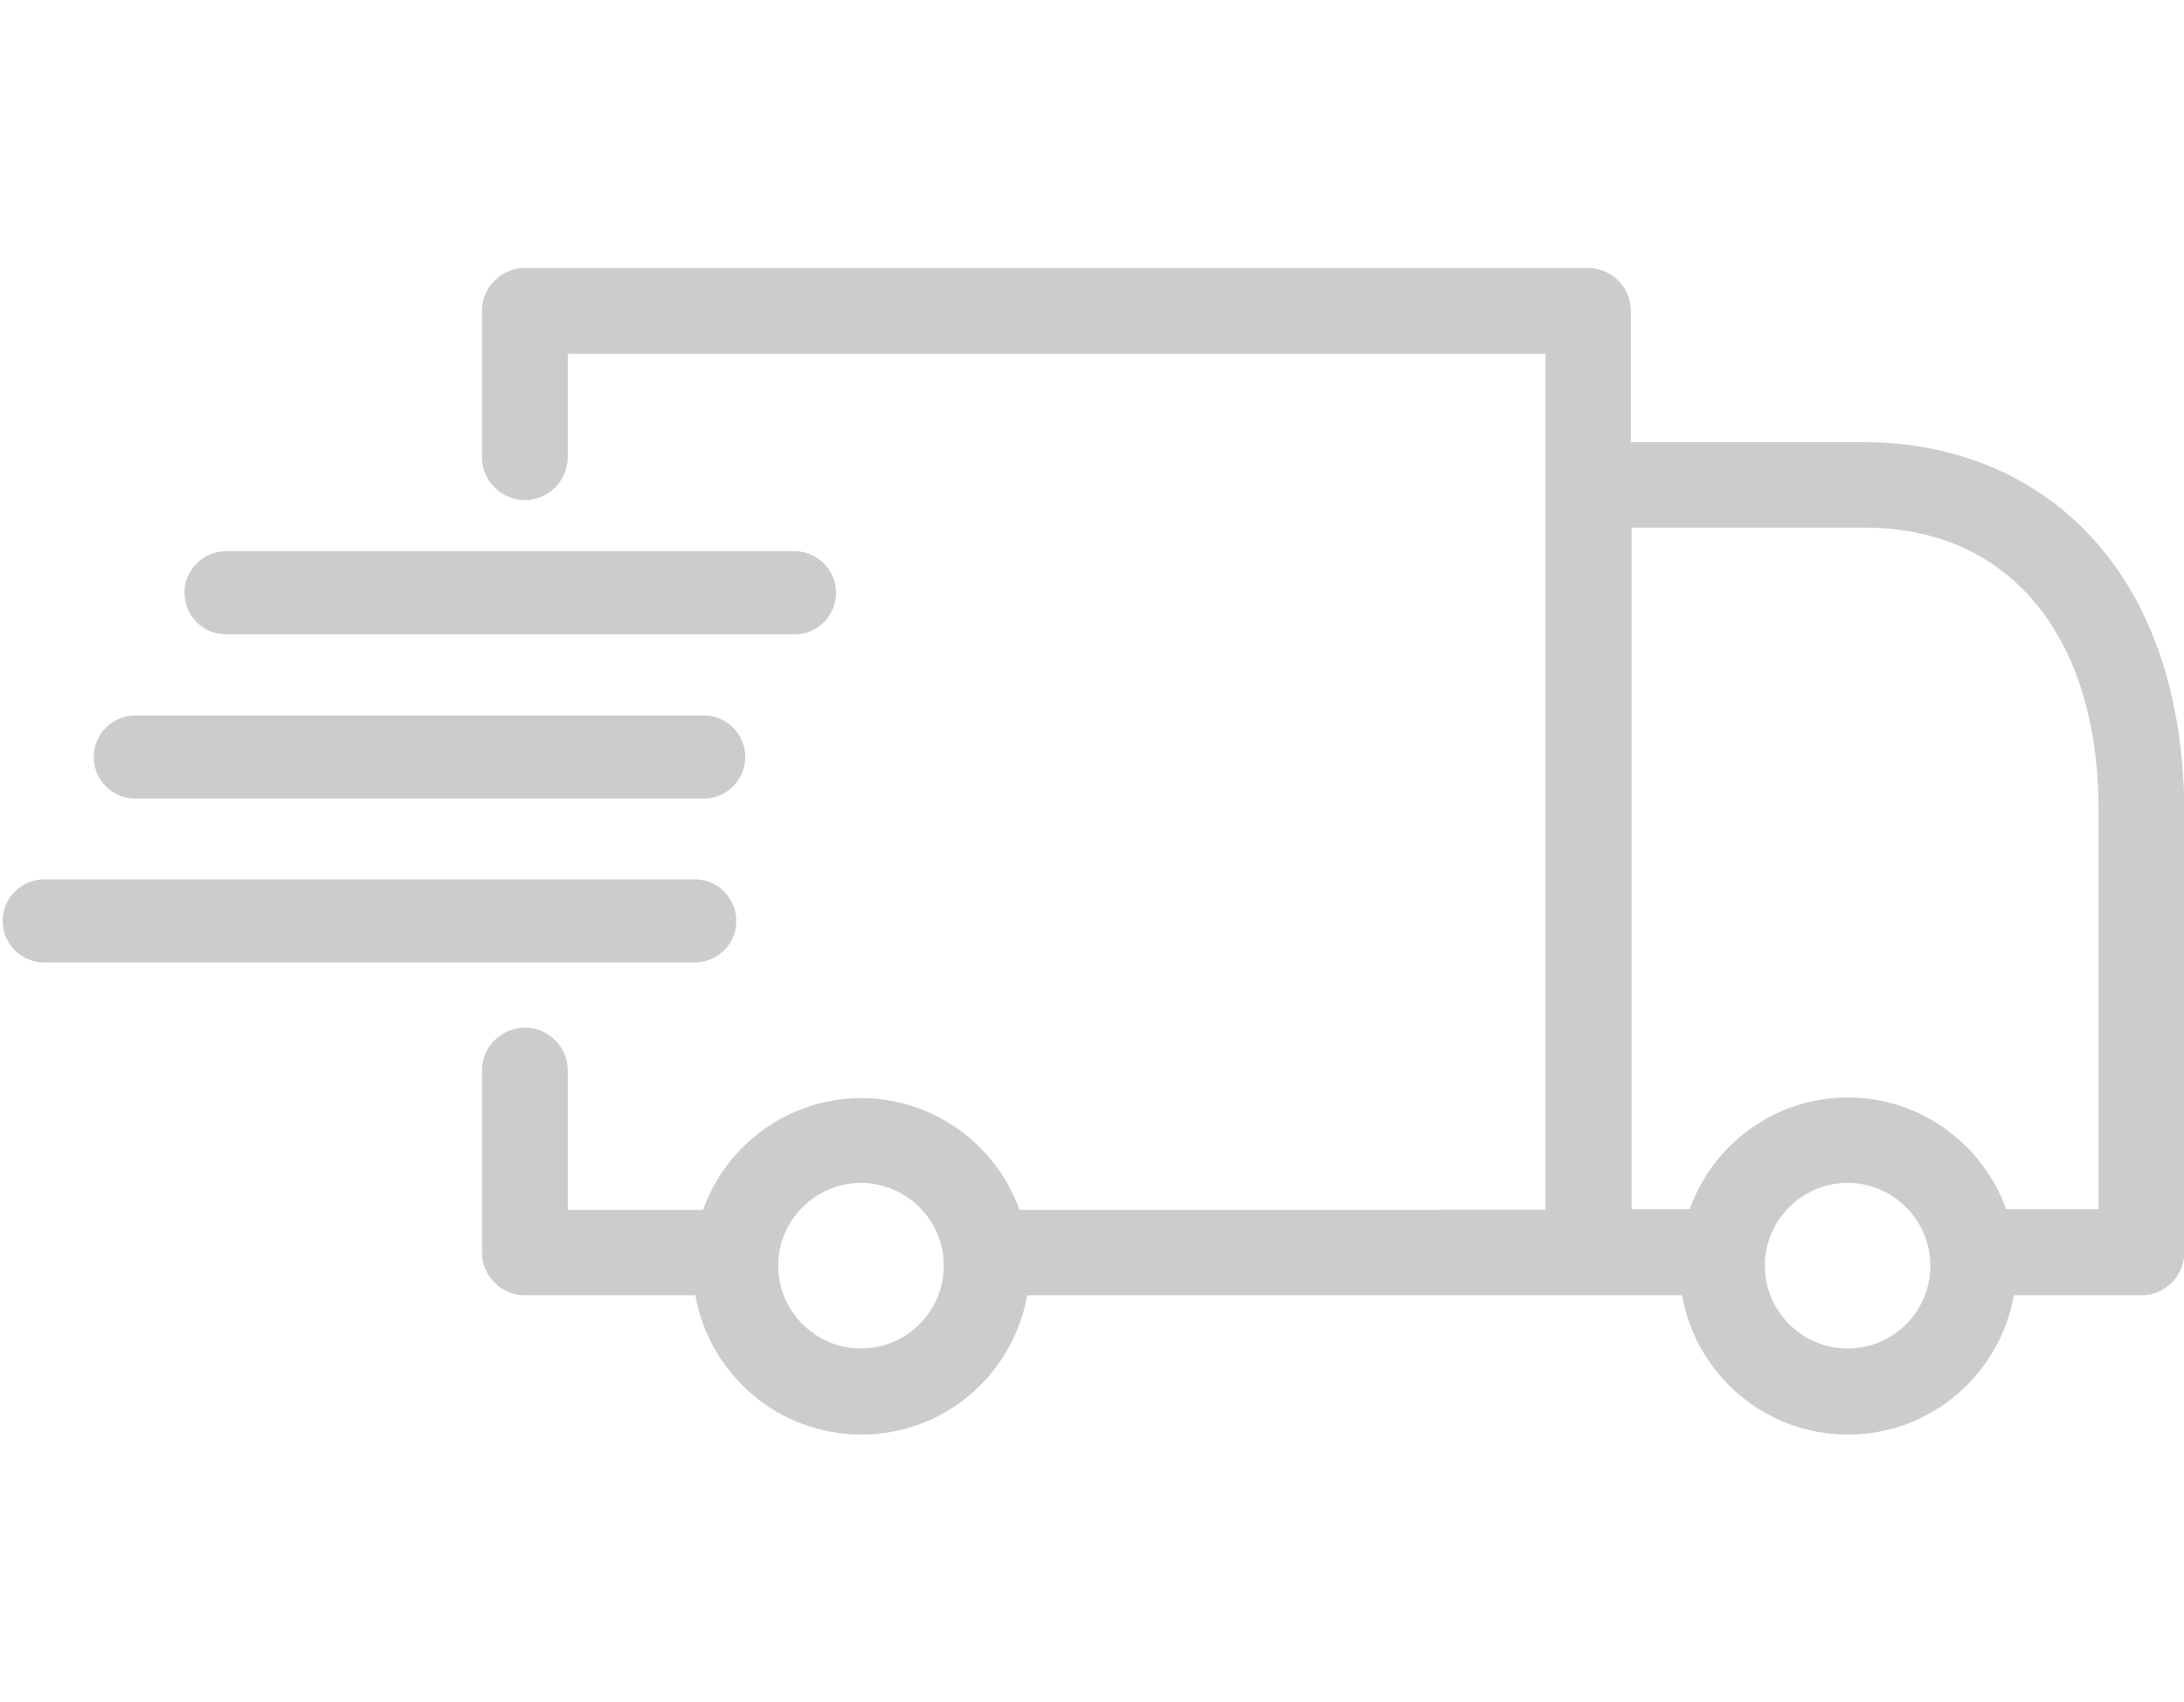 <?xml version="1.0" encoding="utf-8"?>
<!-- Generator: Adobe Illustrator 21.1.0, SVG Export Plug-In . SVG Version: 6.00 Build 0)  -->
<svg version="1.1" id="Capa_1" xmlns="http://www.w3.org/2000/svg" xmlns:xlink="http://www.w3.org/1999/xlink" x="0px" y="0px"
	 viewBox="0 0 657 512" style="enable-background:new 0 0 657 512;" xml:space="preserve">
<style type="text/css">
	.st0{fill:#CCCCCC;}
	.st1{fill:none;}
</style>
<g>
	<path class="st0" d="M239,190.8H68c-6.9,0-12.5-5.6-12.5-12.5s5.6-12.5,12.5-12.5h171c6.9,0,12.5,5.6,12.5,12.5
		S245.9,190.8,239,190.8z"/>
</g>
<g>
	<path class="st0" d="M211.7,240.2h-171c-6.9,0-12.5-5.6-12.5-12.5s5.6-12.5,12.5-12.5h171c6.9,0,12.5,5.6,12.5,12.5
		S218.6,240.2,211.7,240.2z"/>
</g>
<g>
	<path class="st0" d="M209,289.5H13.3c-6.9,0-12.5-5.6-12.5-12.5s5.6-12.5,12.5-12.5H209c6.9,0,12.5,5.6,12.5,12.5
		S215.9,289.5,209,289.5z"/>
</g>
<g>
	<path class="st1" d="M555.8,355.9c-13.7,0-24.9,11.2-24.9,24.9c0,13.7,11.2,24.9,24.9,24.9c13.7,0,24.9-11.2,24.9-24.9
		S569.6,355.9,555.8,355.9z"/>
	<path class="st1" d="M259,355.9c-13.7,0-24.9,11.2-24.9,24.9c0,13.7,11.2,24.9,24.9,24.9s24.9-11.2,24.9-24.9
		S272.8,355.9,259,355.9z"/>
	<path class="st1" d="M561,158.7h-70.3v205h17.5c7-19.5,25.7-33.6,47.6-33.6c21.9,0,40.7,14.1,47.6,33.6h27.7h0.1V243.6
		C631.3,191.2,604.3,158.7,561,158.7z"/>
	<path class="st0" d="M629.1,161.5C612.1,143,587.8,133,560.9,133h-70.3V93.5c0-7.1-5.8-12.9-12.9-12.9H157.9
		c-7.1,0-12.9,5.8-12.9,12.9v44c0,7.1,5.8,12.9,12.9,12.9h0c7.1,0,12.9-5.8,12.9-12.9v-31.1h294.1v39.5v218H306.7
		c-7-19.5-25.7-33.6-47.6-33.6s-40.7,14.1-47.6,33.6h-40.7v-41.9c0-7.1-5.8-12.9-12.9-12.9h0c-7.1,0-12.9,5.8-12.9,12.9v54.7
		c0,7.1,5.8,12.9,12.9,12.9h51.3c4.2,23.8,24.9,41.9,49.9,41.9c25,0,45.7-18.1,49.9-41.9h168.8H506c4.2,23.8,24.9,41.9,49.9,41.9
		c25,0,45.7-18.1,49.9-41.9h38.4c7.1,0,12.9-5.8,12.9-12.9v-133C656.9,209.6,647.3,181.1,629.1,161.5z M259,405.6
		c-13.7,0-24.9-11.2-24.9-24.9c0-13.7,11.2-24.9,24.9-24.9c13.7,0,24.9,11.2,24.9,24.9S272.8,405.6,259,405.6z M555.8,405.6
		c-13.7,0-24.9-11.2-24.9-24.9c0-13.7,11.2-24.9,24.9-24.9c13.7,0,24.9,11.2,24.9,24.9S569.6,405.6,555.8,405.6z M631.3,363.7h-0.1
		h-27.7c-7-19.5-25.7-33.6-47.6-33.6c-21.9,0-40.7,14.1-47.6,33.6h-17.5v-205H561c43.3,0,70.3,32.5,70.3,84.9V363.7z"/>
</g>
</svg>
